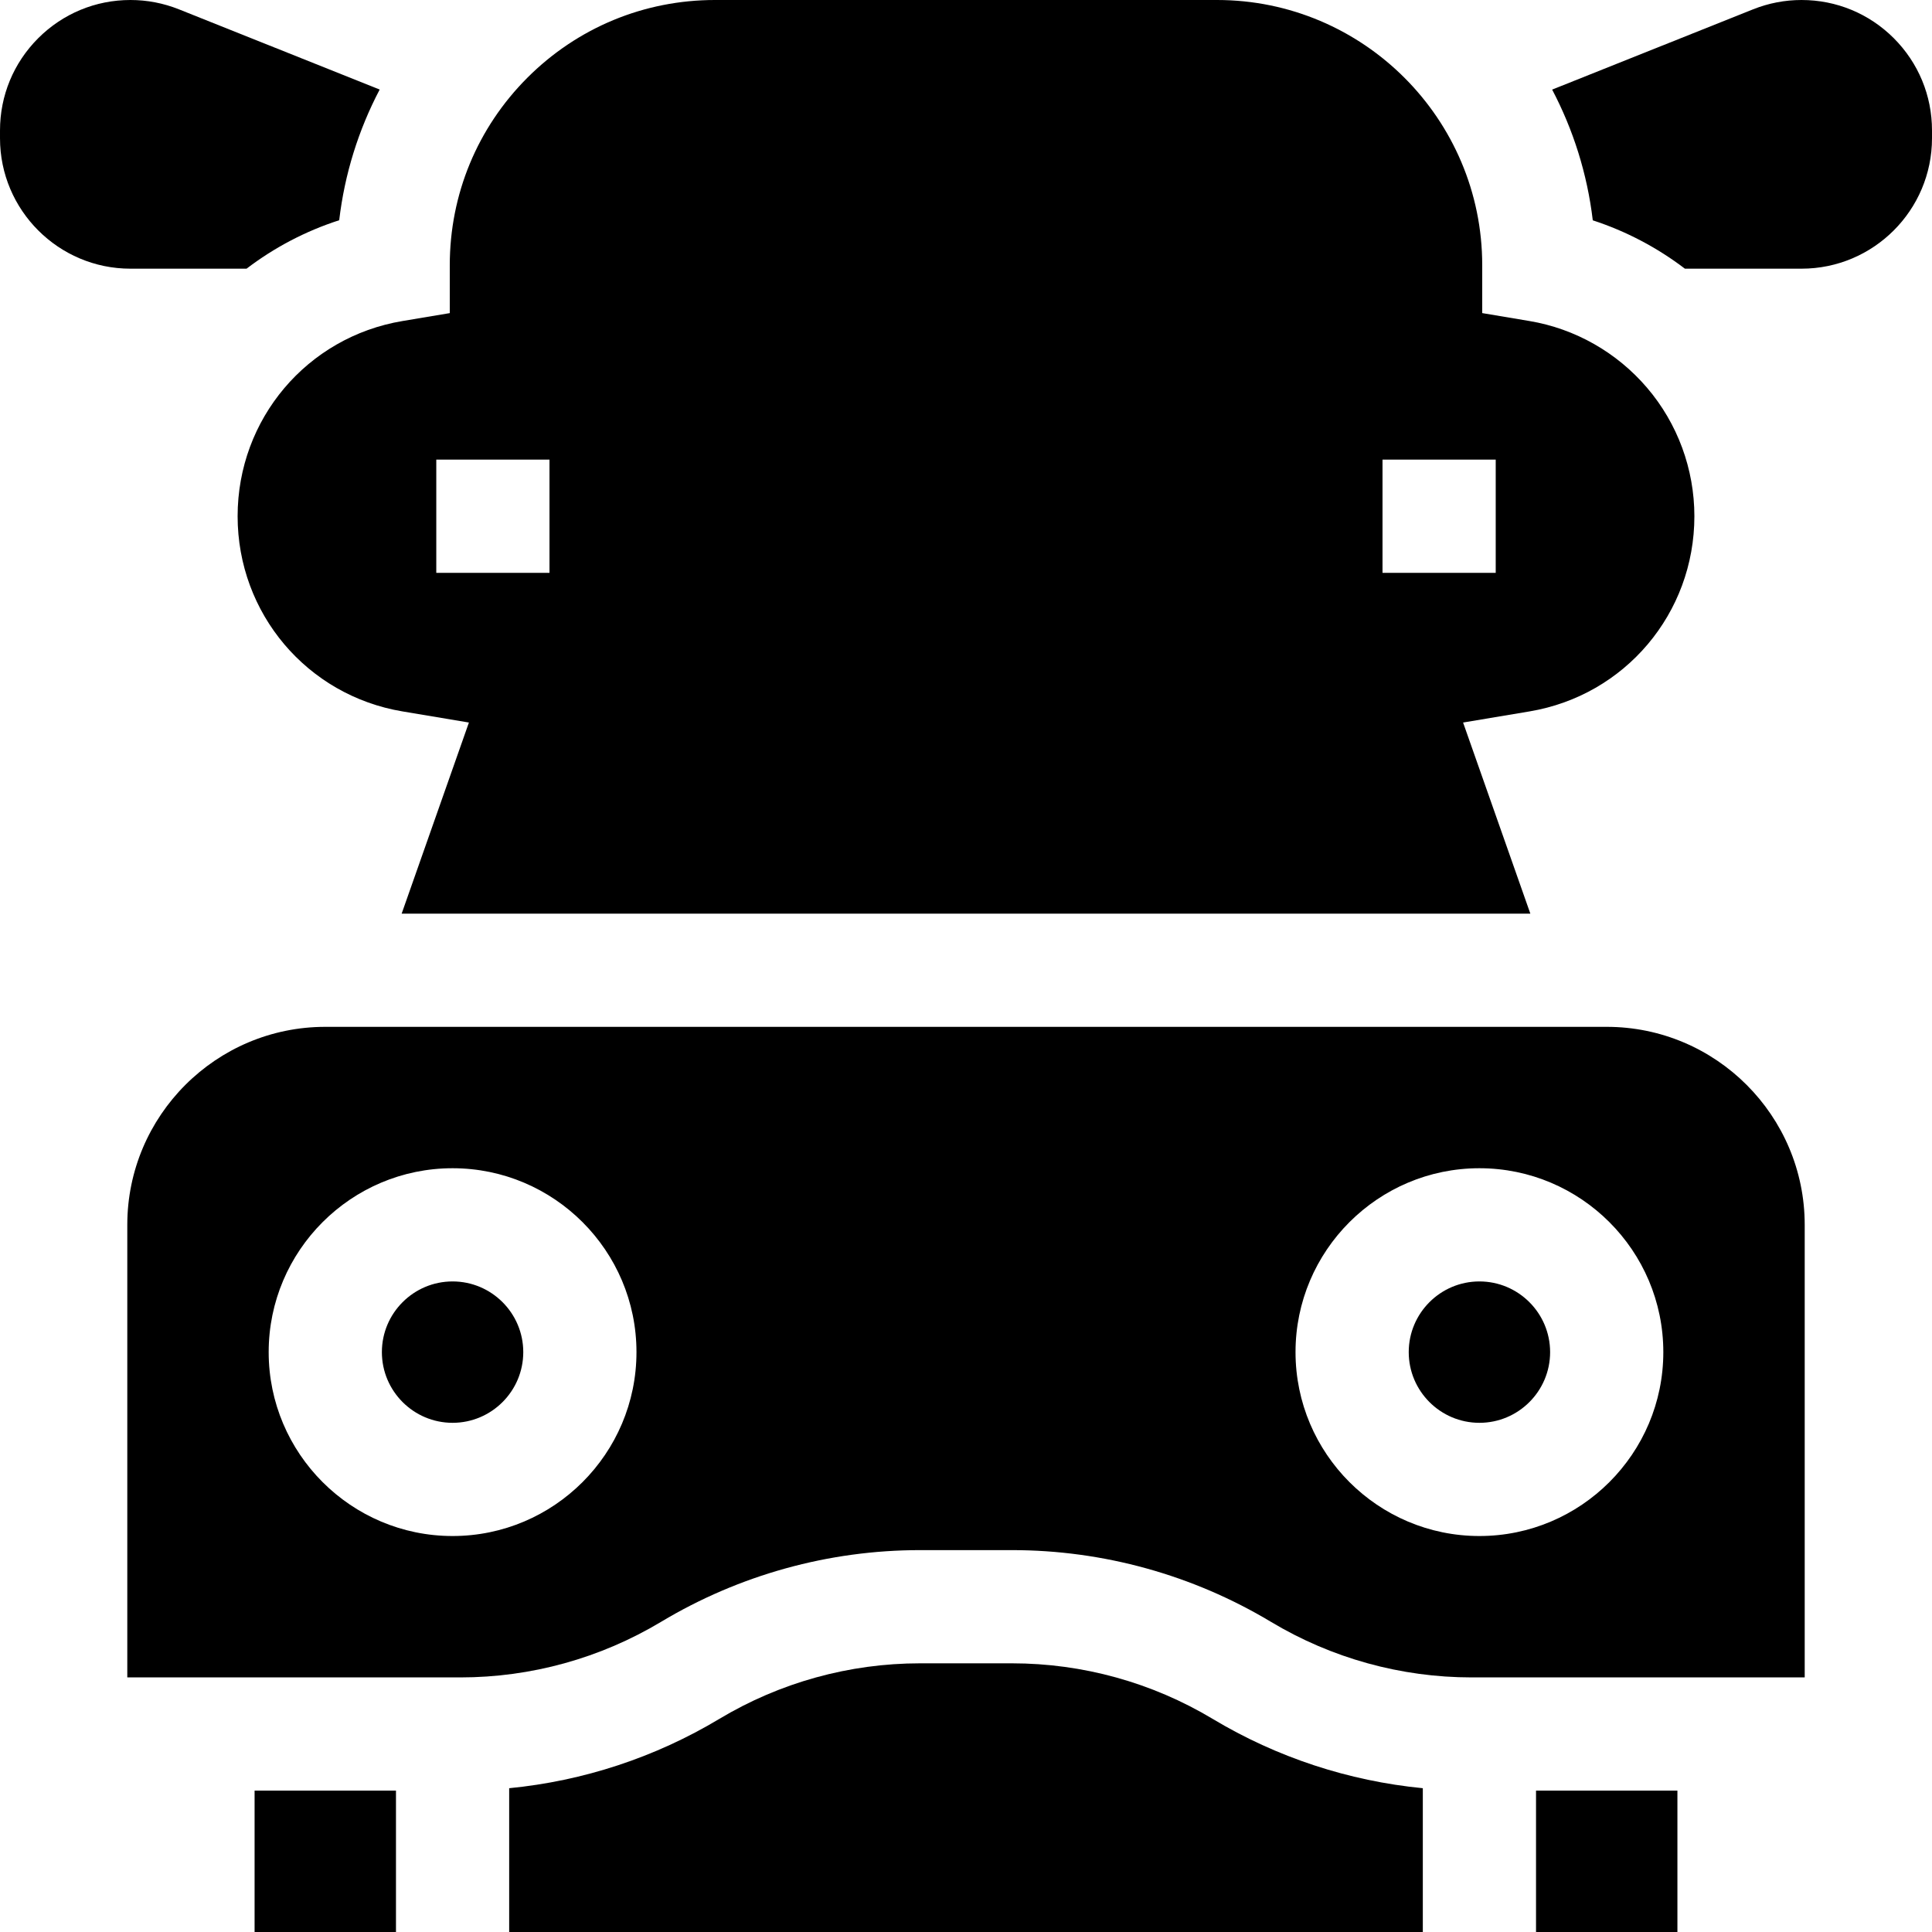 <svg id="Capa_1" enable-background="new 0 0 512 512" height="512" viewBox="0 0 512 512" width="512" xmlns="http://www.w3.org/2000/svg"><g><path d="m425.797 272.125h-339.594c-28.931 0-52.469 23.538-52.469 52.469v119.938h3.734 84.544c18.729 0 37.118-5.093 53.179-14.729 20.721-12.433 44.447-19.005 68.613-19.005h24.391c24.166 0 47.892 6.572 68.613 19.005 16.061 9.636 34.449 14.729 53.179 14.729h84.544 3.734v-119.939c.001-28.931-23.537-52.468-52.468-52.468zm-305.859 134.937c-26.873 0-48.735-21.862-48.735-48.734s21.862-48.734 48.735-48.734c26.872 0 48.734 21.862 48.734 48.734s-21.862 48.734-48.734 48.734zm272.124 0c-26.872 0-48.734-21.862-48.734-48.734s21.862-48.734 48.734-48.734c26.873 0 48.735 21.862 48.735 48.734s-21.862 48.734-48.735 48.734z"/><path d="m67.469 474.531h37.469v37.469h-37.469z"/><path d="m392.062 339.593c-10.33 0-18.734 8.404-18.734 18.734s8.404 18.734 18.734 18.734c10.331 0 18.735-8.404 18.735-18.734s-8.404-18.734-18.735-18.734z"/><path d="m477.433 0c-4.406 0-8.726.83-12.838 2.467l-53.26 21.277c5.567 10.581 9.3 22.27 10.769 34.644 8.798 2.868 17.054 7.212 24.413 12.814h30.916c19.06 0 34.567-15.507 34.567-34.567v-2.069c0-9.226-3.598-17.909-10.13-24.45-6.528-6.518-15.211-10.116-24.437-10.116z"/><path d="m119.938 339.593c-10.331 0-18.735 8.404-18.735 18.734s8.404 18.734 18.735 18.734c10.33 0 18.734-8.404 18.734-18.734s-8.404-18.734-18.734-18.734z"/><path d="m65.339 71.203c7.28-5.549 15.542-9.936 24.553-12.84 1.436-12.2 5.086-23.898 10.728-34.636l-53.232-21.267c-4.096-1.63-8.415-2.46-12.821-2.46-9.226 0-17.909 3.598-24.45 10.13-6.519 6.528-10.117 15.211-10.117 24.437v2.069c0 19.06 15.507 34.567 34.567 34.567z"/><path d="m436.48 102.754c-8.007-9.376-19.07-15.652-31.157-17.68l-12.519-2.1v-12.693c.001-38.753-31.527-70.281-70.28-70.281h-133.048c-18.767 0-36.419 7.311-49.703 20.585-13.267 13.277-20.578 30.929-20.578 49.696v12.698l-12.524 2.096c-25.321 4.238-43.7 25.994-43.7 51.73s18.378 47.492 43.7 51.729l17.596 2.945-17.823 50.645h299.113l-17.823-50.645 17.596-2.945c25.321-4.238 43.7-25.993 43.7-51.729-.001-12.493-4.458-24.586-12.55-34.051zm-290.86 49.051h-30v-30h30zm250.76 0h-30v-30h30z"/><path d="m377.062 473.894c-19.641-1.914-38.678-8.161-55.688-18.368-16.061-9.636-34.449-14.729-53.179-14.729h-24.391c-18.729 0-37.118 5.093-53.179 14.729-17.01 10.207-36.047 16.454-55.688 18.368v38.106h242.124v-38.106z"/><path d="m407.062 474.531h37.469v37.469h-37.469z"/></g></svg>